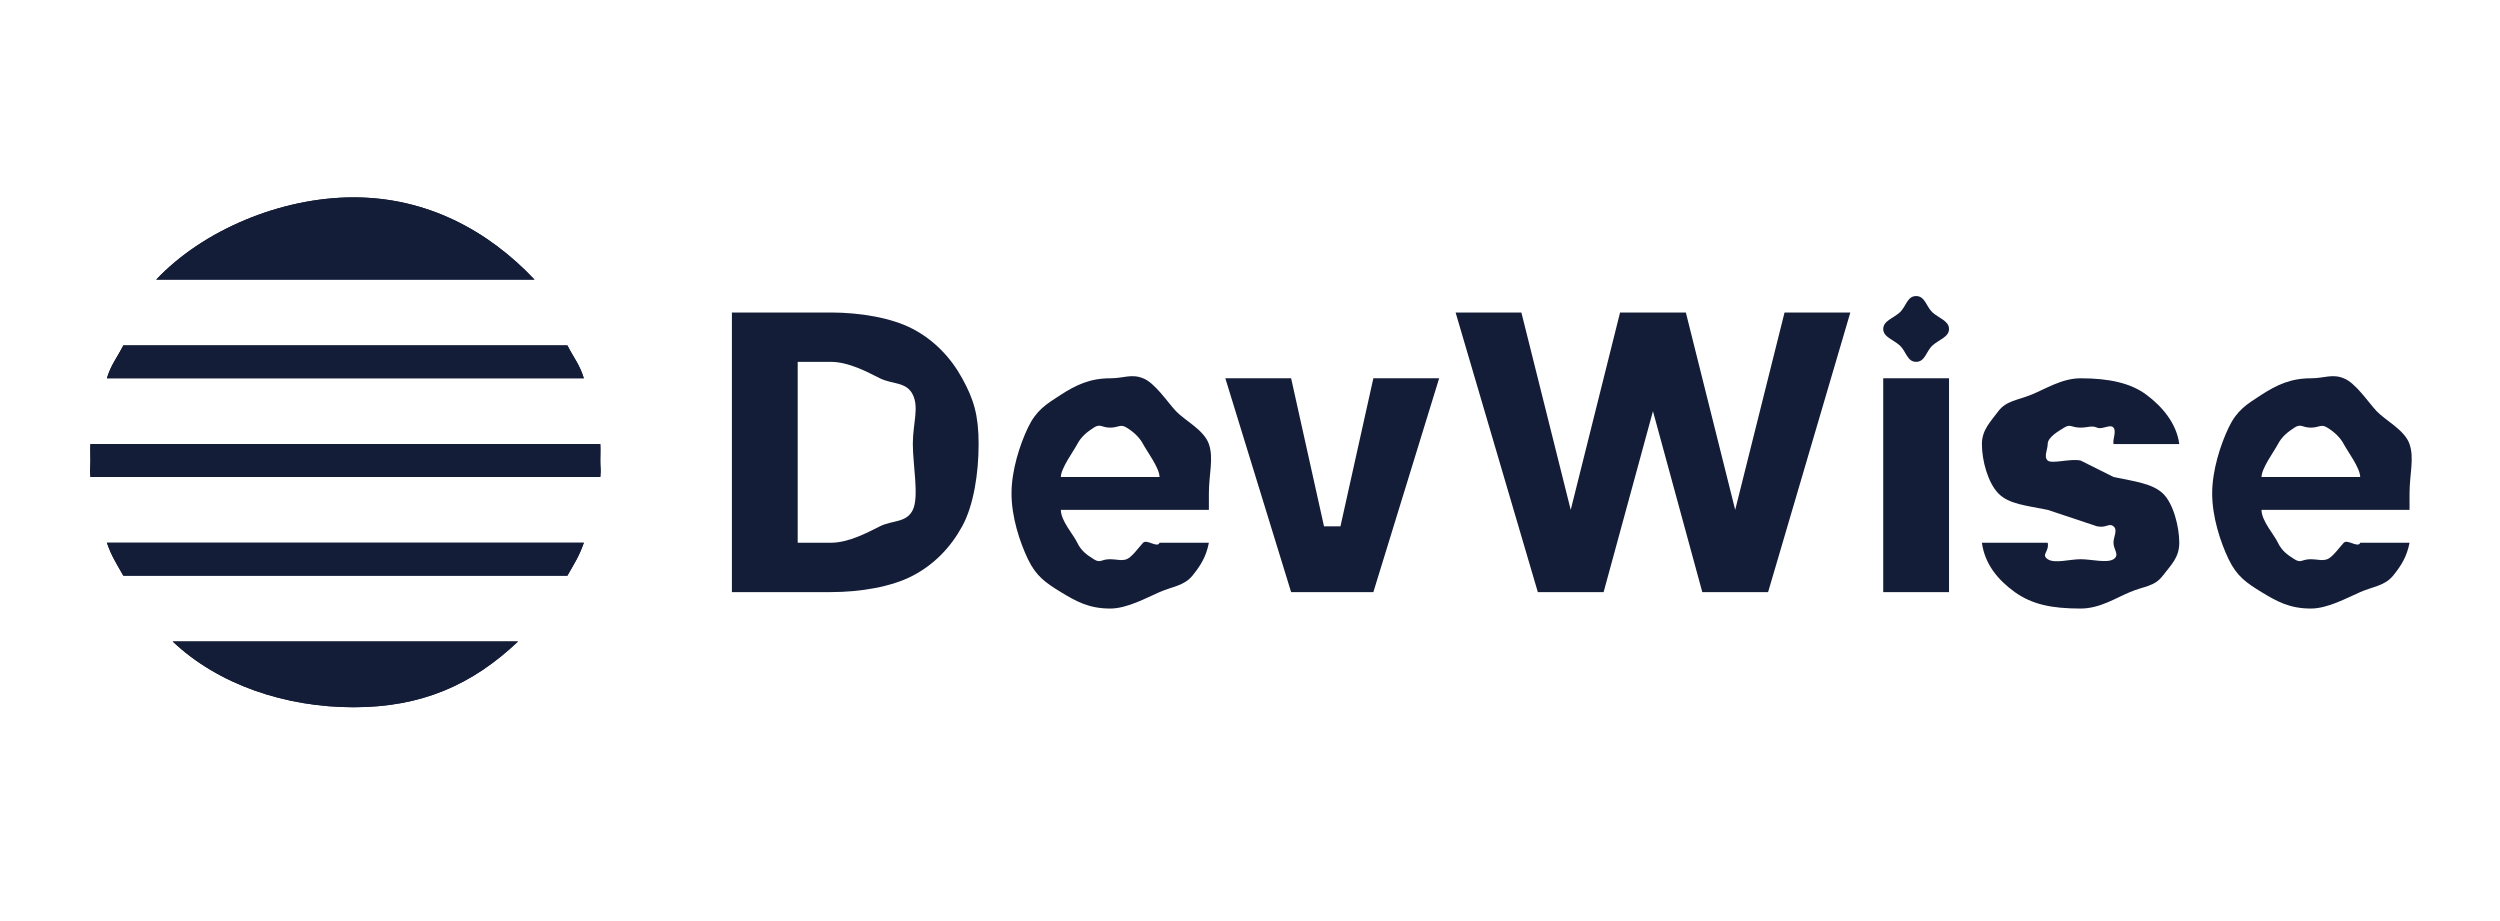 <svg width="152" height="56" viewBox="0 0 152 56" fill="none" xmlns="http://www.w3.org/2000/svg">
<g clip-path="url(#clip0_2_113)">
<g clip-path="url(#clip1_2_113)">
<mask id="mask0_2_113" style="mask-type:luminance" maskUnits="userSpaceOnUse" x="0" y="0" width="151" height="54">
<path d="M150.5 0H0.5V54H150.5V0Z" fill="white"/>
</mask>
<g mask="url(#mask0_2_113)">
<path d="M50.5 36H44.5V19H50.5C52.288 19 54.209 19.319 55.5 20C56.791 20.675 57.806 21.733 58.5 23C59.2 24.267 59.5 25.235 59.5 27C59.5 28.771 59.2 30.727 58.5 32C57.806 33.273 56.802 34.319 55.5 35C54.204 35.681 52.306 36 50.5 36ZM48.5 33H50.5C51.611 33 52.742 32.376 53.5 32C54.264 31.618 55.118 31.797 55.5 31C55.888 30.198 55.5 28.267 55.5 27C55.5 25.744 55.888 24.797 55.5 24C55.118 23.203 54.258 23.376 53.5 23C52.742 22.624 51.611 22 50.5 22H48.5V33Z" fill="#141D38"/>
<path d="M67.5 37C66.208 37 65.433 36.565 64.5 36C63.573 35.429 63.002 35.041 62.5 34C61.998 32.952 61.5 31.43 61.5 30C61.5 28.605 61.998 27.053 62.5 26C63.002 24.946 63.589 24.588 64.5 24C65.416 23.411 66.267 23 67.5 23C68.329 23 68.785 22.711 69.5 23C70.22 23.282 70.966 24.429 71.5 25C72.04 25.571 73.2 26.135 73.5 27C73.8 27.859 73.5 28.846 73.5 30V31H62.5V29H70.5C70.5 28.458 69.718 27.418 69.5 27C69.282 26.582 68.887 26.235 68.5 26C68.118 25.759 68.007 26 67.5 26C66.971 26 66.909 25.735 66.5 26C66.096 26.259 65.729 26.558 65.5 27C65.271 27.435 64.505 28.464 64.5 29V31C64.5 31.671 65.271 32.511 65.5 33C65.734 33.488 66.075 33.735 66.5 34C66.925 34.265 66.916 34 67.5 34C67.887 34 68.178 34.117 68.5 34C68.822 33.882 69.271 33.235 69.5 33C69.729 32.764 70.38 33.341 70.5 33H73.5C73.337 33.835 73.007 34.376 72.5 35C71.998 35.618 71.296 35.653 70.5 36C69.709 36.341 68.536 37 67.5 37Z" fill="#141D38"/>
<path d="M87.5 23L83.5 36H78.5L74.5 23H78.5L80.5 32H81.5L83.5 23H87.5Z" fill="#141D38"/>
<path d="M93.5 36L88.5 19H92.5L95.5 31L98.5 19H102.5L105.5 31L108.5 19H112.5L107.5 36H103.5L100.5 25L97.5 36H93.5Z" fill="#141D38"/>
<path d="M114.5 36V23H118.5V36H114.5ZM116.5 22C115.95 22 115.895 21.349 115.5 21C115.112 20.645 114.5 20.493 114.5 20C114.5 19.512 115.112 19.349 115.5 19C115.895 18.645 115.95 18 116.5 18C117.051 18 117.111 18.645 117.5 19C117.894 19.349 118.5 19.512 118.5 20C118.5 20.493 117.894 20.645 117.5 21C117.111 21.349 117.051 22 116.5 22Z" fill="#141D38"/>
<path d="M132.5 27H128.5C128.442 26.706 128.692 26.235 128.5 26C128.309 25.759 127.813 26.141 127.5 26C127.193 25.853 126.929 26 126.5 26C125.927 26 125.895 25.753 125.5 26C125.106 26.241 124.5 26.594 124.5 27C124.5 27.324 124.245 27.776 124.5 28C124.755 28.224 125.88 27.865 126.5 28L128.5 29C129.798 29.271 130.863 29.4 131.5 30C132.137 30.6 132.5 32.023 132.5 33C132.5 33.889 132.016 34.329 131.5 35C130.99 35.671 130.392 35.623 129.5 36C128.614 36.371 127.659 37 126.5 37C124.733 37 123.549 36.747 122.5 36C121.458 35.247 120.679 34.295 120.5 33H124.5C124.61 33.547 124.077 33.712 124.5 34C124.923 34.282 125.839 34 126.5 34C127.148 34 128.106 34.253 128.5 34C128.9 33.741 128.494 33.406 128.5 33C128.494 32.659 128.778 32.218 128.5 32C128.222 31.776 128.079 32.118 127.5 32L124.5 31C123.196 30.735 122.137 30.653 121.5 30C120.868 29.347 120.5 28.012 120.5 27C120.5 26.129 121.037 25.63 121.5 25C121.97 24.37 122.654 24.341 123.5 24C124.351 23.659 125.359 23 126.5 23C128.185 23 129.532 23.276 130.5 24C131.474 24.724 132.338 25.752 132.5 27Z" fill="#141D38"/>
<path d="M140.5 37C139.208 37 138.432 36.565 137.5 36C136.573 35.429 136.002 35.041 135.5 34C134.998 32.952 134.5 31.43 134.5 30C134.5 28.605 134.998 27.053 135.5 26C136.002 24.946 136.589 24.588 137.5 24C138.417 23.411 139.268 23 140.5 23C141.329 23 141.786 22.711 142.5 23C143.22 23.282 143.966 24.429 144.5 25C145.04 25.571 146.2 26.135 146.5 27C146.799 27.859 146.5 28.846 146.5 30V31H135.5V29H143.5C143.5 28.458 142.718 27.418 142.5 27C142.282 26.582 141.888 26.235 141.5 26C141.118 25.759 141.007 26 140.5 26C139.971 26 139.909 25.735 139.5 26C139.097 26.259 138.729 26.558 138.5 27C138.272 27.435 137.506 28.464 137.5 29V31C137.5 31.671 138.271 32.511 138.5 33C138.734 33.488 139.075 33.735 139.5 34C139.925 34.265 139.916 34 140.5 34C140.887 34 141.178 34.117 141.5 34C141.822 33.882 142.271 33.235 142.5 33C142.728 32.764 143.38 33.341 143.5 33H146.5C146.336 33.835 146.007 34.376 145.5 35C144.998 35.618 144.297 35.653 143.5 36C142.709 36.341 141.537 37 140.5 37Z" fill="#141D38"/>
<path fill-rule="evenodd" clip-rule="evenodd" d="M36.498 29C36.547 28.5 36.498 28.513 36.498 28C36.498 27.694 36.516 27.302 36.498 27H5.498C5.481 27.302 5.498 27.694 5.498 28C5.498 28.513 5.45 28.5 5.498 29H36.498ZM35.498 33H6.498C6.797 33.847 7.063 34.228 7.498 35H34.498C34.933 34.228 35.199 33.847 35.498 33ZM31.498 39H10.498C13.277 41.637 17.365 43 21.498 43C25.631 43 28.719 41.637 31.498 39ZM6.498 23H35.498C35.239 22.157 34.891 21.775 34.498 21H7.498C7.106 21.775 6.757 22.157 6.498 23ZM9.498 17H32.498C29.672 14.006 25.94 12 21.498 12C17.056 12 12.324 14.006 9.498 17Z" fill="#141D38"/>
<path fill-rule="evenodd" clip-rule="evenodd" d="M36.498 29C36.547 28.5 36.498 28.513 36.498 28C36.498 27.694 36.516 27.302 36.498 27H5.498C5.481 27.302 5.498 27.694 5.498 28C5.498 28.513 5.45 28.5 5.498 29H36.498ZM35.498 33H6.498C6.797 33.847 7.063 34.228 7.498 35H34.498C34.933 34.228 35.199 33.847 35.498 33ZM31.498 39H10.498C13.277 41.637 17.365 43 21.498 43C25.631 43 28.719 41.637 31.498 39ZM6.498 23H35.498C35.239 22.157 34.891 21.775 34.498 21H7.498C7.106 21.775 6.757 22.157 6.498 23ZM9.498 17H32.498C29.672 14.006 25.94 12 21.498 12C17.056 12 12.324 14.006 9.498 17Z" fill="#141D38"/>
</g>
</g>
</g>
<defs>
<clipPath id="clip0_2_113">
<rect width="151" height="55" fill="white" transform="translate(0.5)"/>
</clipPath>
<clipPath id="clip1_2_113">
<rect width="151" height="55" fill="white" transform="translate(0.5)"/>
</clipPath>
</defs>
</svg>
